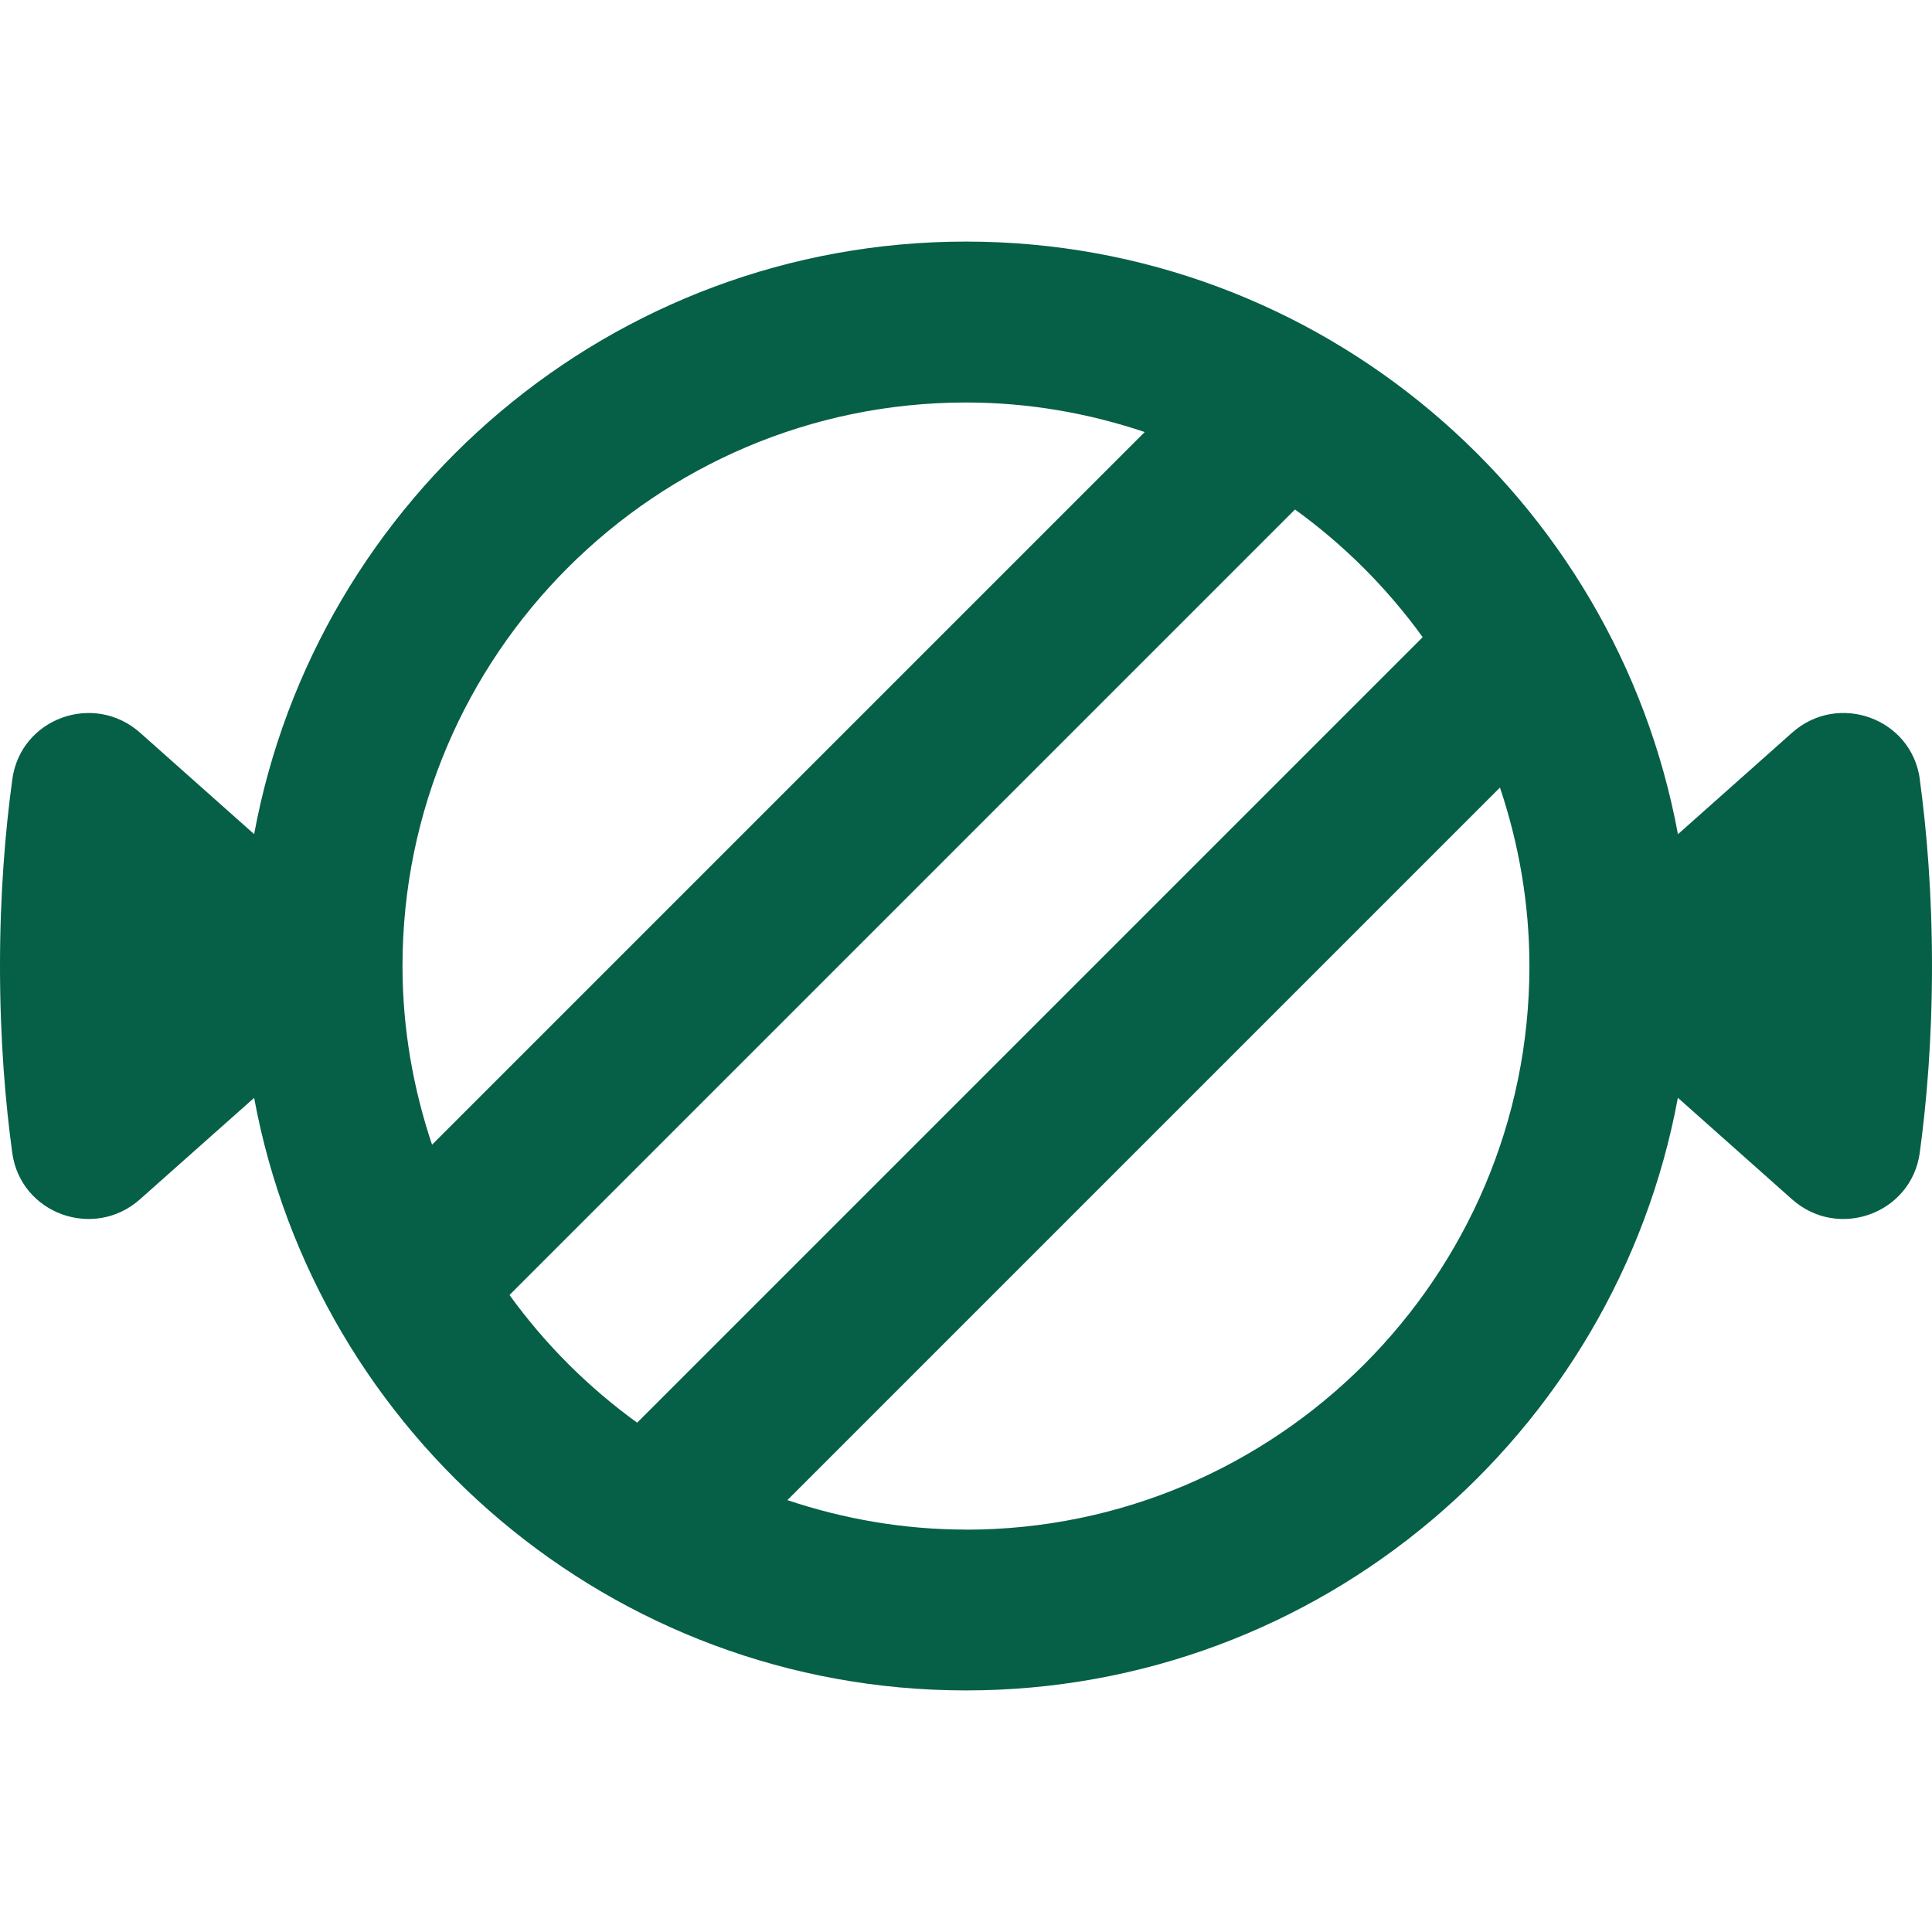 <?xml version="1.0" encoding="UTF-8"?>
<svg xmlns="http://www.w3.org/2000/svg" id="Layer_1" data-name="Layer 1" viewBox="0 0 24 24">
  <path fill="#065F47" d="m23.849,9.68c-.104-.759-1.015-1.087-1.587-.578l-1.418,1.261c-.773-4.182-4.441-7.362-8.843-7.362S3.93,6.179,3.157,10.362l-1.417-1.26c-.573-.509-1.484-.18-1.587.579C.068,10.303,0,11.085,0,12s.067,1.697.152,2.319c.103.759,1.014,1.088,1.587.579l1.418-1.26c.773,4.182,4.441,7.361,8.843,7.361s8.07-3.18,8.843-7.362l1.418,1.261c.572.509,1.483.18,1.587-.578.085-.623.152-1.404.152-2.32s-.067-1.697-.152-2.32Zm-18.849,2.32c0-3.859,3.141-7,7-7,.776,0,1.521.132,2.22.367L5.367,14.22c-.234-.698-.367-1.443-.367-2.219h0s0-.001,0-.001Zm1.329,4.087l9.758-9.758c.61.441,1.145.976,1.586,1.586l-9.758,9.758c-.61-.441-1.145-.976-1.586-1.586Zm5.671,2.914c-.776,0-1.52-.132-2.219-.366l8.852-8.852c.234.698.366,1.443.366,2.219,0,3.859-3.141,7-7,7Z"/>
</svg>
